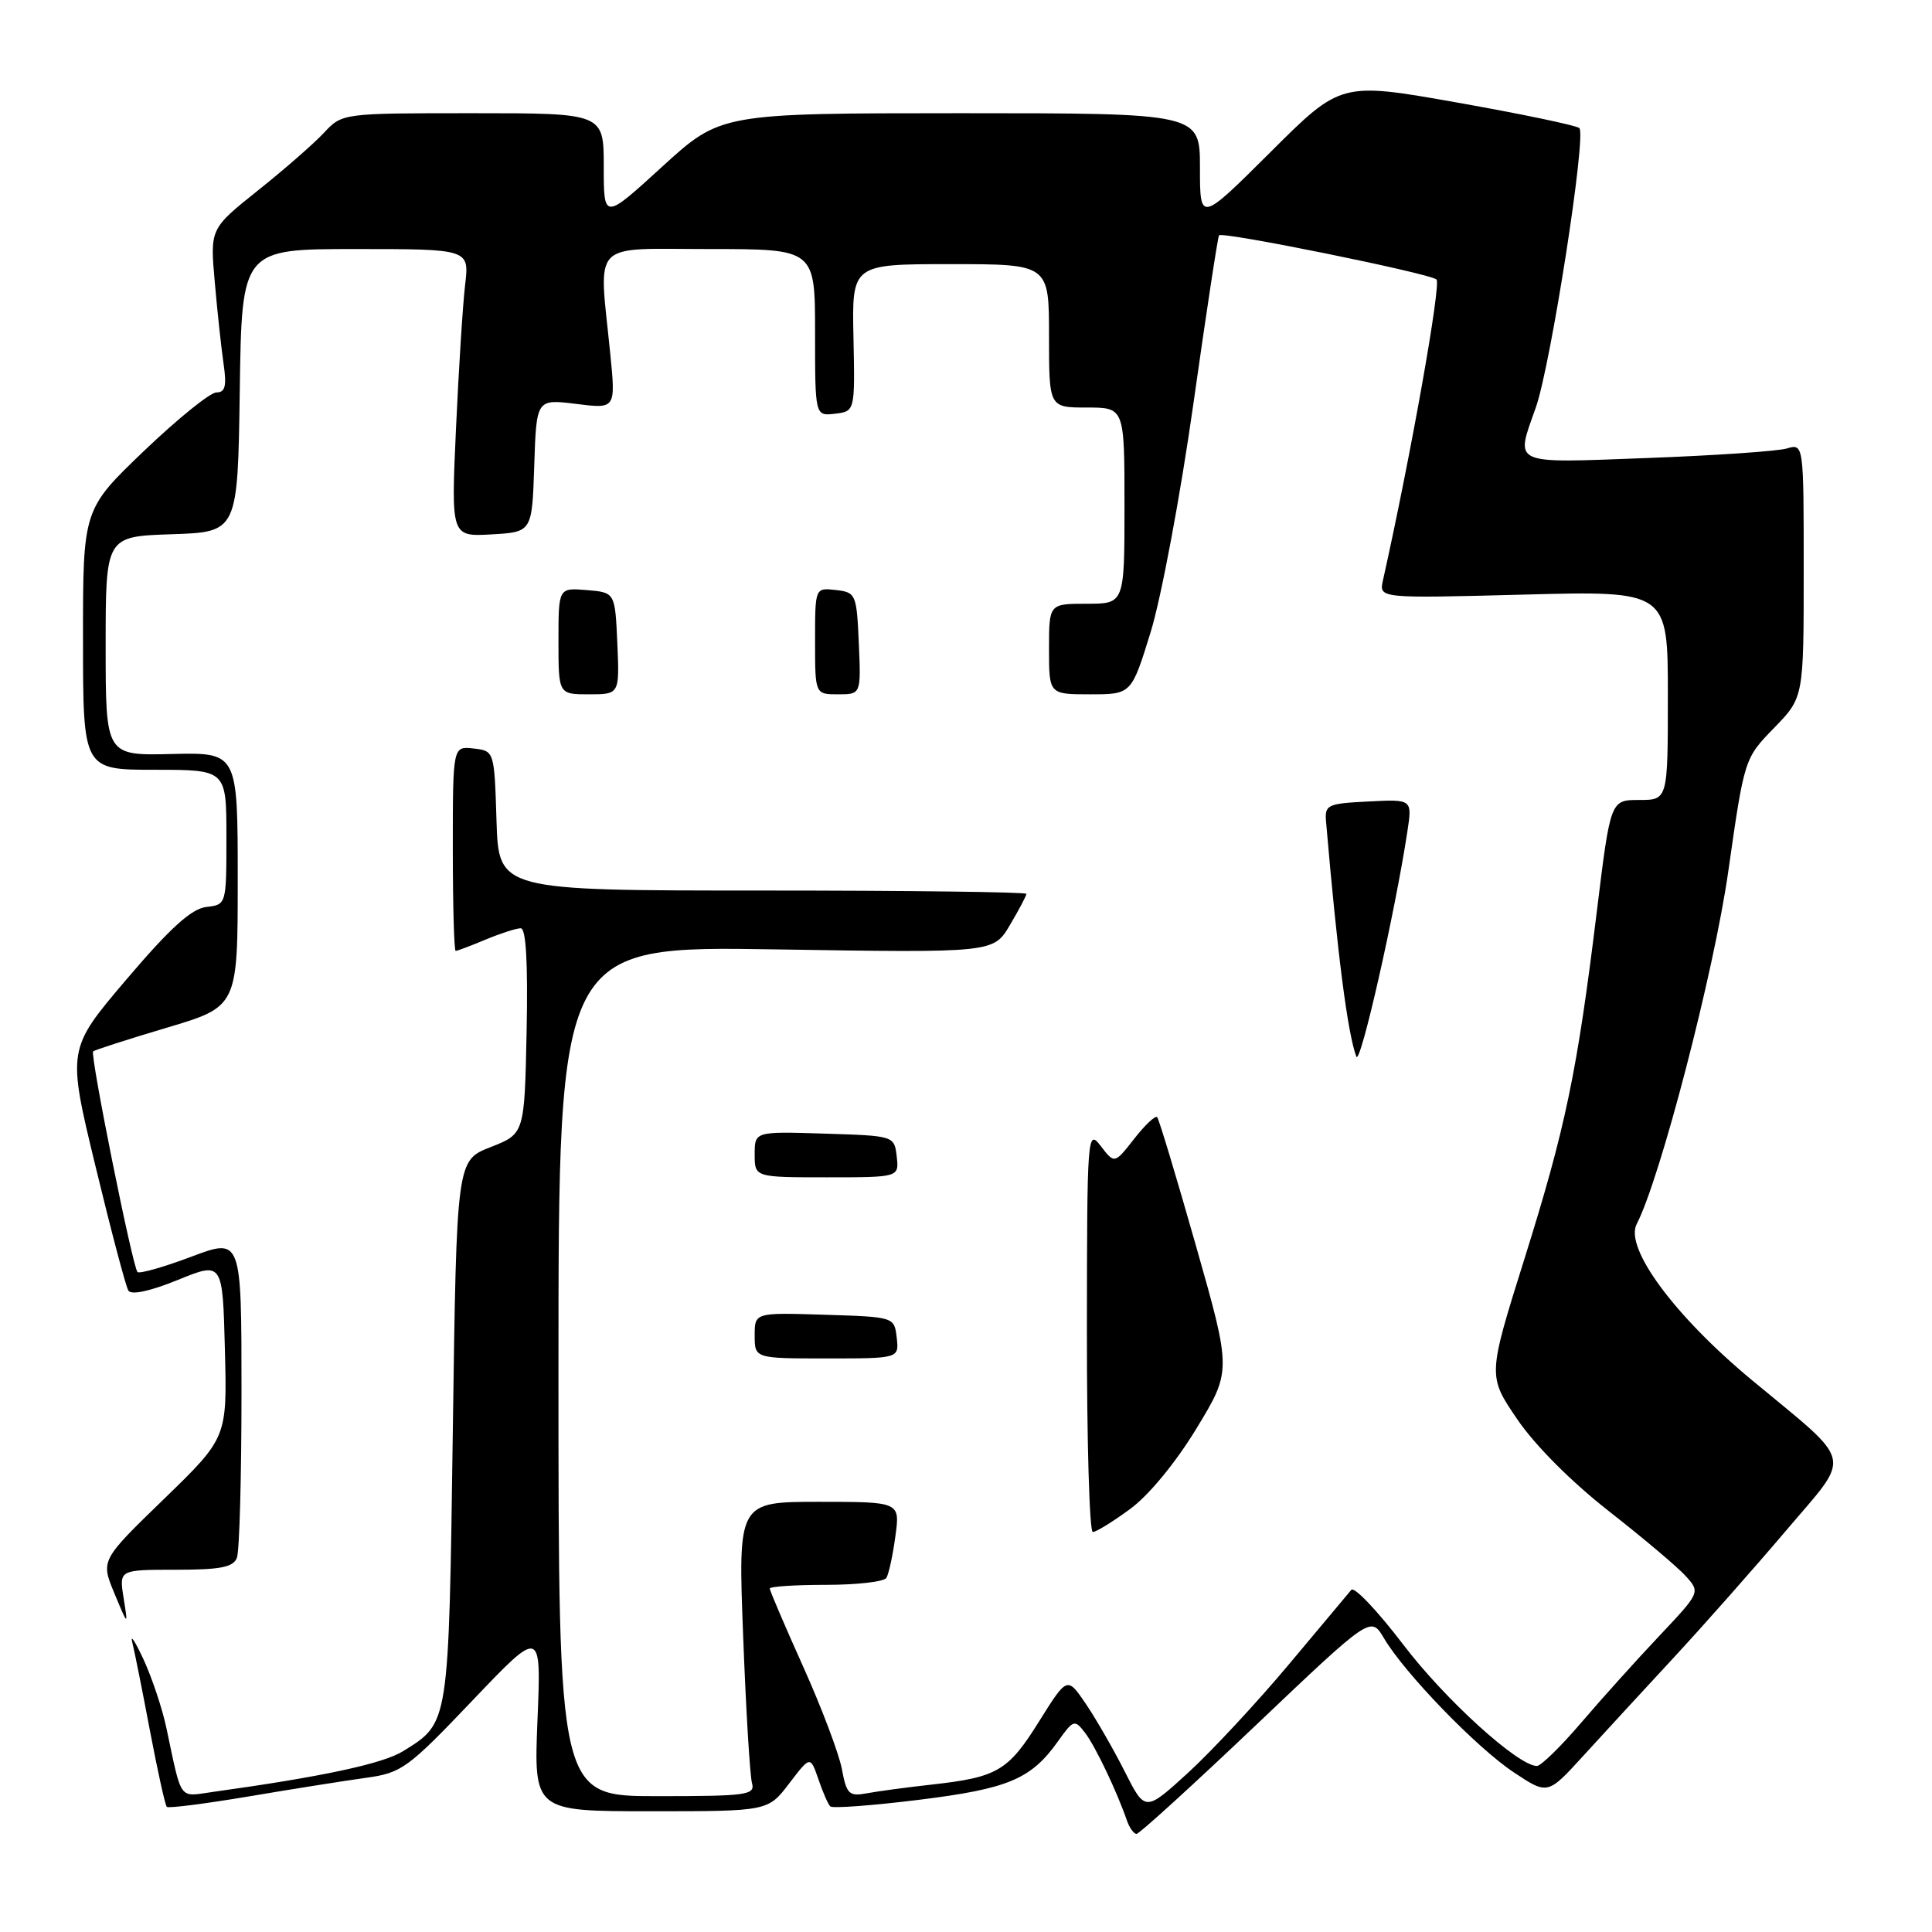 <?xml version="1.0" encoding="UTF-8" standalone="no"?>
<!DOCTYPE svg PUBLIC "-//W3C//DTD SVG 1.1//EN" "http://www.w3.org/Graphics/SVG/1.1/DTD/svg11.dtd" >
<svg xmlns="http://www.w3.org/2000/svg" xmlns:xlink="http://www.w3.org/1999/xlink" version="1.1" viewBox="0 0 256 256">
 <g >
 <path fill="currentColor"
d=" M 166.45 228.56 C 181.64 214.12 181.64 214.12 183.38 217.07 C 186.14 221.74 195.69 231.60 200.59 234.85 C 205.08 237.83 205.08 237.83 209.79 232.66 C 212.38 229.83 217.77 223.96 221.78 219.64 C 225.78 215.32 232.46 207.76 236.62 202.86 C 245.45 192.45 245.85 194.25 232.11 182.85 C 221.85 174.33 215.23 165.35 216.87 162.19 C 219.98 156.22 227.10 128.82 229.00 115.50 C 231.14 100.50 231.14 100.50 235.07 96.46 C 239.00 92.42 239.00 92.42 239.00 75.60 C 239.00 58.77 239.00 58.77 236.75 59.43 C 235.51 59.79 227.19 60.36 218.25 60.69 C 200.02 61.37 200.78 61.71 203.51 53.98 C 205.49 48.35 210.25 17.81 209.27 16.97 C 208.84 16.61 201.56 15.09 193.09 13.59 C 177.67 10.86 177.67 10.86 168.34 20.16 C 159.00 29.46 159.00 29.46 159.00 22.23 C 159.00 15.00 159.00 15.00 127.25 15.00 C 95.50 15.01 95.50 15.01 87.75 22.08 C 80.00 29.16 80.00 29.16 80.00 22.08 C 80.00 15.00 80.00 15.00 62.67 15.00 C 45.35 15.00 45.35 15.00 42.92 17.60 C 41.59 19.03 37.65 22.47 34.16 25.25 C 27.83 30.31 27.83 30.31 28.46 37.40 C 28.80 41.31 29.33 46.19 29.63 48.25 C 30.05 51.16 29.84 52.00 28.68 52.00 C 27.85 52.00 23.54 55.49 19.08 59.75 C 10.99 67.50 10.99 67.50 11.00 84.75 C 11.00 102.00 11.00 102.00 20.50 102.00 C 30.00 102.00 30.00 102.00 30.00 110.93 C 30.00 119.87 30.00 119.87 27.32 120.18 C 25.36 120.42 22.53 122.98 16.77 129.76 C 8.90 139.02 8.90 139.02 12.65 154.52 C 14.71 163.04 16.67 170.47 17.01 171.01 C 17.39 171.63 19.90 171.09 23.56 169.60 C 29.50 167.18 29.50 167.18 29.80 178.84 C 30.10 190.50 30.10 190.50 21.72 198.63 C 13.34 206.75 13.34 206.75 15.16 211.13 C 16.98 215.50 16.98 215.50 16.38 211.75 C 15.78 208.00 15.78 208.00 23.28 208.00 C 29.20 208.00 30.91 207.67 31.39 206.42 C 31.73 205.55 32.00 195.65 32.00 184.43 C 32.00 164.02 32.00 164.02 25.35 166.52 C 21.69 167.90 18.48 168.81 18.22 168.55 C 17.57 167.90 11.91 139.75 12.34 139.32 C 12.53 139.13 16.92 137.72 22.09 136.18 C 31.50 133.38 31.50 133.38 31.50 116.54 C 31.50 99.70 31.50 99.70 22.75 99.91 C 14.00 100.12 14.00 100.12 14.00 85.60 C 14.00 71.08 14.00 71.08 22.75 70.79 C 31.50 70.50 31.50 70.50 31.77 51.75 C 32.04 33.00 32.04 33.00 47.12 33.00 C 62.19 33.00 62.19 33.00 61.63 37.75 C 61.32 40.36 60.78 48.94 60.42 56.81 C 59.77 71.11 59.77 71.11 65.13 70.81 C 70.50 70.50 70.50 70.50 70.79 61.68 C 71.08 52.87 71.08 52.87 76.34 53.52 C 81.59 54.18 81.59 54.18 80.86 46.84 C 79.34 31.64 78.04 33.00 94.00 33.00 C 108.00 33.00 108.00 33.00 108.00 44.07 C 108.00 55.13 108.00 55.13 110.64 54.82 C 113.29 54.50 113.29 54.50 113.09 44.75 C 112.88 35.00 112.88 35.00 125.94 35.00 C 139.00 35.00 139.00 35.00 139.00 44.50 C 139.00 54.00 139.00 54.00 144.00 54.00 C 149.00 54.00 149.00 54.00 149.00 67.00 C 149.00 80.00 149.00 80.00 144.00 80.00 C 139.00 80.00 139.00 80.00 139.00 86.00 C 139.00 92.00 139.00 92.00 144.46 92.00 C 149.92 92.00 149.92 92.00 152.47 83.75 C 153.87 79.21 156.42 65.60 158.13 53.50 C 159.84 41.40 161.37 31.36 161.53 31.18 C 161.99 30.65 189.43 36.22 190.34 37.03 C 190.99 37.61 186.93 60.42 183.25 76.89 C 182.71 79.29 182.71 79.29 201.86 78.79 C 221.00 78.28 221.00 78.28 221.00 92.14 C 221.00 106.00 221.00 106.00 217.20 106.00 C 213.40 106.00 213.40 106.00 211.59 120.75 C 208.98 142.09 207.45 149.42 202.00 166.79 C 197.13 182.31 197.13 182.31 201.03 188.04 C 203.37 191.49 208.21 196.35 213.21 200.26 C 217.77 203.83 222.36 207.70 223.40 208.87 C 225.30 210.99 225.28 211.02 219.88 216.75 C 216.89 219.91 212.23 225.09 209.53 228.25 C 206.83 231.41 204.18 234.00 203.65 234.00 C 201.17 234.00 191.49 225.22 185.94 217.92 C 182.55 213.47 179.45 210.20 179.06 210.66 C 178.67 211.12 174.93 215.59 170.75 220.58 C 166.57 225.57 160.58 232.01 157.45 234.88 C 151.74 240.09 151.74 240.09 149.04 234.75 C 147.56 231.81 145.23 227.77 143.88 225.77 C 141.41 222.14 141.41 222.14 137.68 228.10 C 133.58 234.67 132.16 235.50 123.43 236.47 C 120.17 236.83 116.32 237.35 114.87 237.62 C 112.50 238.06 112.17 237.74 111.55 234.39 C 111.16 232.35 108.86 226.25 106.42 220.83 C 103.99 215.42 102.00 210.77 102.00 210.49 C 102.00 210.22 105.35 210.00 109.44 210.00 C 113.53 210.00 117.14 209.59 117.45 209.08 C 117.76 208.58 118.30 206.10 118.64 203.58 C 119.27 199.00 119.27 199.00 108.53 199.00 C 97.79 199.00 97.79 199.00 98.47 216.75 C 98.84 226.51 99.37 235.29 99.64 236.25 C 100.09 237.85 99.03 238.00 87.07 238.00 C 74.00 238.00 74.00 238.00 74.00 181.67 C 74.00 125.34 74.00 125.34 102.82 125.80 C 131.65 126.26 131.65 126.26 133.82 122.57 C 135.02 120.55 136.00 118.69 136.00 118.44 C 136.00 118.20 120.27 118.00 101.04 118.00 C 66.08 118.00 66.08 118.00 65.79 108.75 C 65.50 99.50 65.50 99.50 62.75 99.18 C 60.00 98.87 60.00 98.87 60.00 112.43 C 60.00 119.90 60.17 126.00 60.38 126.00 C 60.59 126.00 62.37 125.33 64.35 124.50 C 66.32 123.68 68.41 123.00 69.00 123.00 C 69.70 123.00 69.96 127.52 69.78 136.62 C 69.50 150.24 69.50 150.24 65.00 152.00 C 60.50 153.76 60.50 153.76 60.00 189.63 C 59.45 228.79 59.54 228.22 53.43 232.03 C 50.75 233.70 42.74 235.42 28.27 237.43 C 23.60 238.08 24.15 238.83 22.04 228.93 C 21.51 226.42 20.16 222.37 19.04 219.93 C 17.91 217.49 17.23 216.46 17.53 217.62 C 17.82 218.79 18.88 224.09 19.88 229.39 C 20.89 234.70 21.89 239.21 22.10 239.42 C 22.32 239.63 27.22 239.00 33.00 238.03 C 38.78 237.05 45.75 235.95 48.50 235.57 C 53.21 234.92 54.02 234.34 62.61 225.32 C 71.72 215.76 71.72 215.76 71.22 227.88 C 70.73 240.00 70.73 240.00 86.24 240.00 C 101.76 240.00 101.76 240.00 104.57 236.32 C 107.37 232.65 107.37 232.65 108.44 235.75 C 109.02 237.46 109.73 239.09 110.02 239.36 C 110.31 239.64 115.57 239.25 121.72 238.49 C 133.61 237.02 136.61 235.76 140.19 230.73 C 142.24 227.85 142.39 227.81 143.78 229.61 C 145.14 231.39 147.99 237.36 149.33 241.25 C 149.67 242.21 150.24 243.00 150.60 243.00 C 150.96 243.00 158.10 236.50 166.45 228.56 Z  M 149.76 199.94 C 152.23 198.13 155.80 193.79 158.55 189.26 C 163.18 181.64 163.18 181.64 158.47 165.07 C 155.88 155.96 153.57 148.29 153.33 148.03 C 153.09 147.77 151.72 149.06 150.29 150.89 C 147.68 154.23 147.68 154.23 145.86 151.86 C 144.09 149.56 144.04 150.20 144.02 176.25 C 144.01 190.96 144.36 203.00 144.80 203.00 C 145.24 203.00 147.48 201.62 149.76 199.94 Z  M 118.82 177.25 C 118.50 174.50 118.50 174.50 109.25 174.21 C 100.00 173.92 100.00 173.92 100.00 176.96 C 100.00 180.00 100.00 180.00 109.57 180.00 C 119.13 180.00 119.13 180.00 118.82 177.25 Z  M 118.82 153.25 C 118.50 150.50 118.50 150.50 109.25 150.21 C 100.00 149.92 100.00 149.92 100.00 152.96 C 100.00 156.00 100.00 156.00 109.57 156.00 C 119.13 156.00 119.13 156.00 118.82 153.25 Z  M 186.48 110.20 C 187.14 105.90 187.14 105.90 181.32 106.20 C 175.79 106.48 175.51 106.63 175.72 109.00 C 177.22 126.45 178.56 136.89 179.72 140.00 C 180.22 141.35 184.84 121.01 186.48 110.20 Z  M 81.80 85.25 C 81.50 78.50 81.50 78.50 77.75 78.19 C 74.00 77.88 74.00 77.88 74.00 84.94 C 74.00 92.00 74.00 92.00 78.05 92.00 C 82.09 92.00 82.09 92.00 81.80 85.25 Z  M 113.80 85.25 C 113.51 78.71 113.41 78.49 110.75 78.18 C 108.00 77.87 108.00 77.87 108.00 84.93 C 108.00 92.00 108.00 92.00 111.05 92.00 C 114.09 92.00 114.09 92.00 113.80 85.25 Z "/>
</g>
</svg>